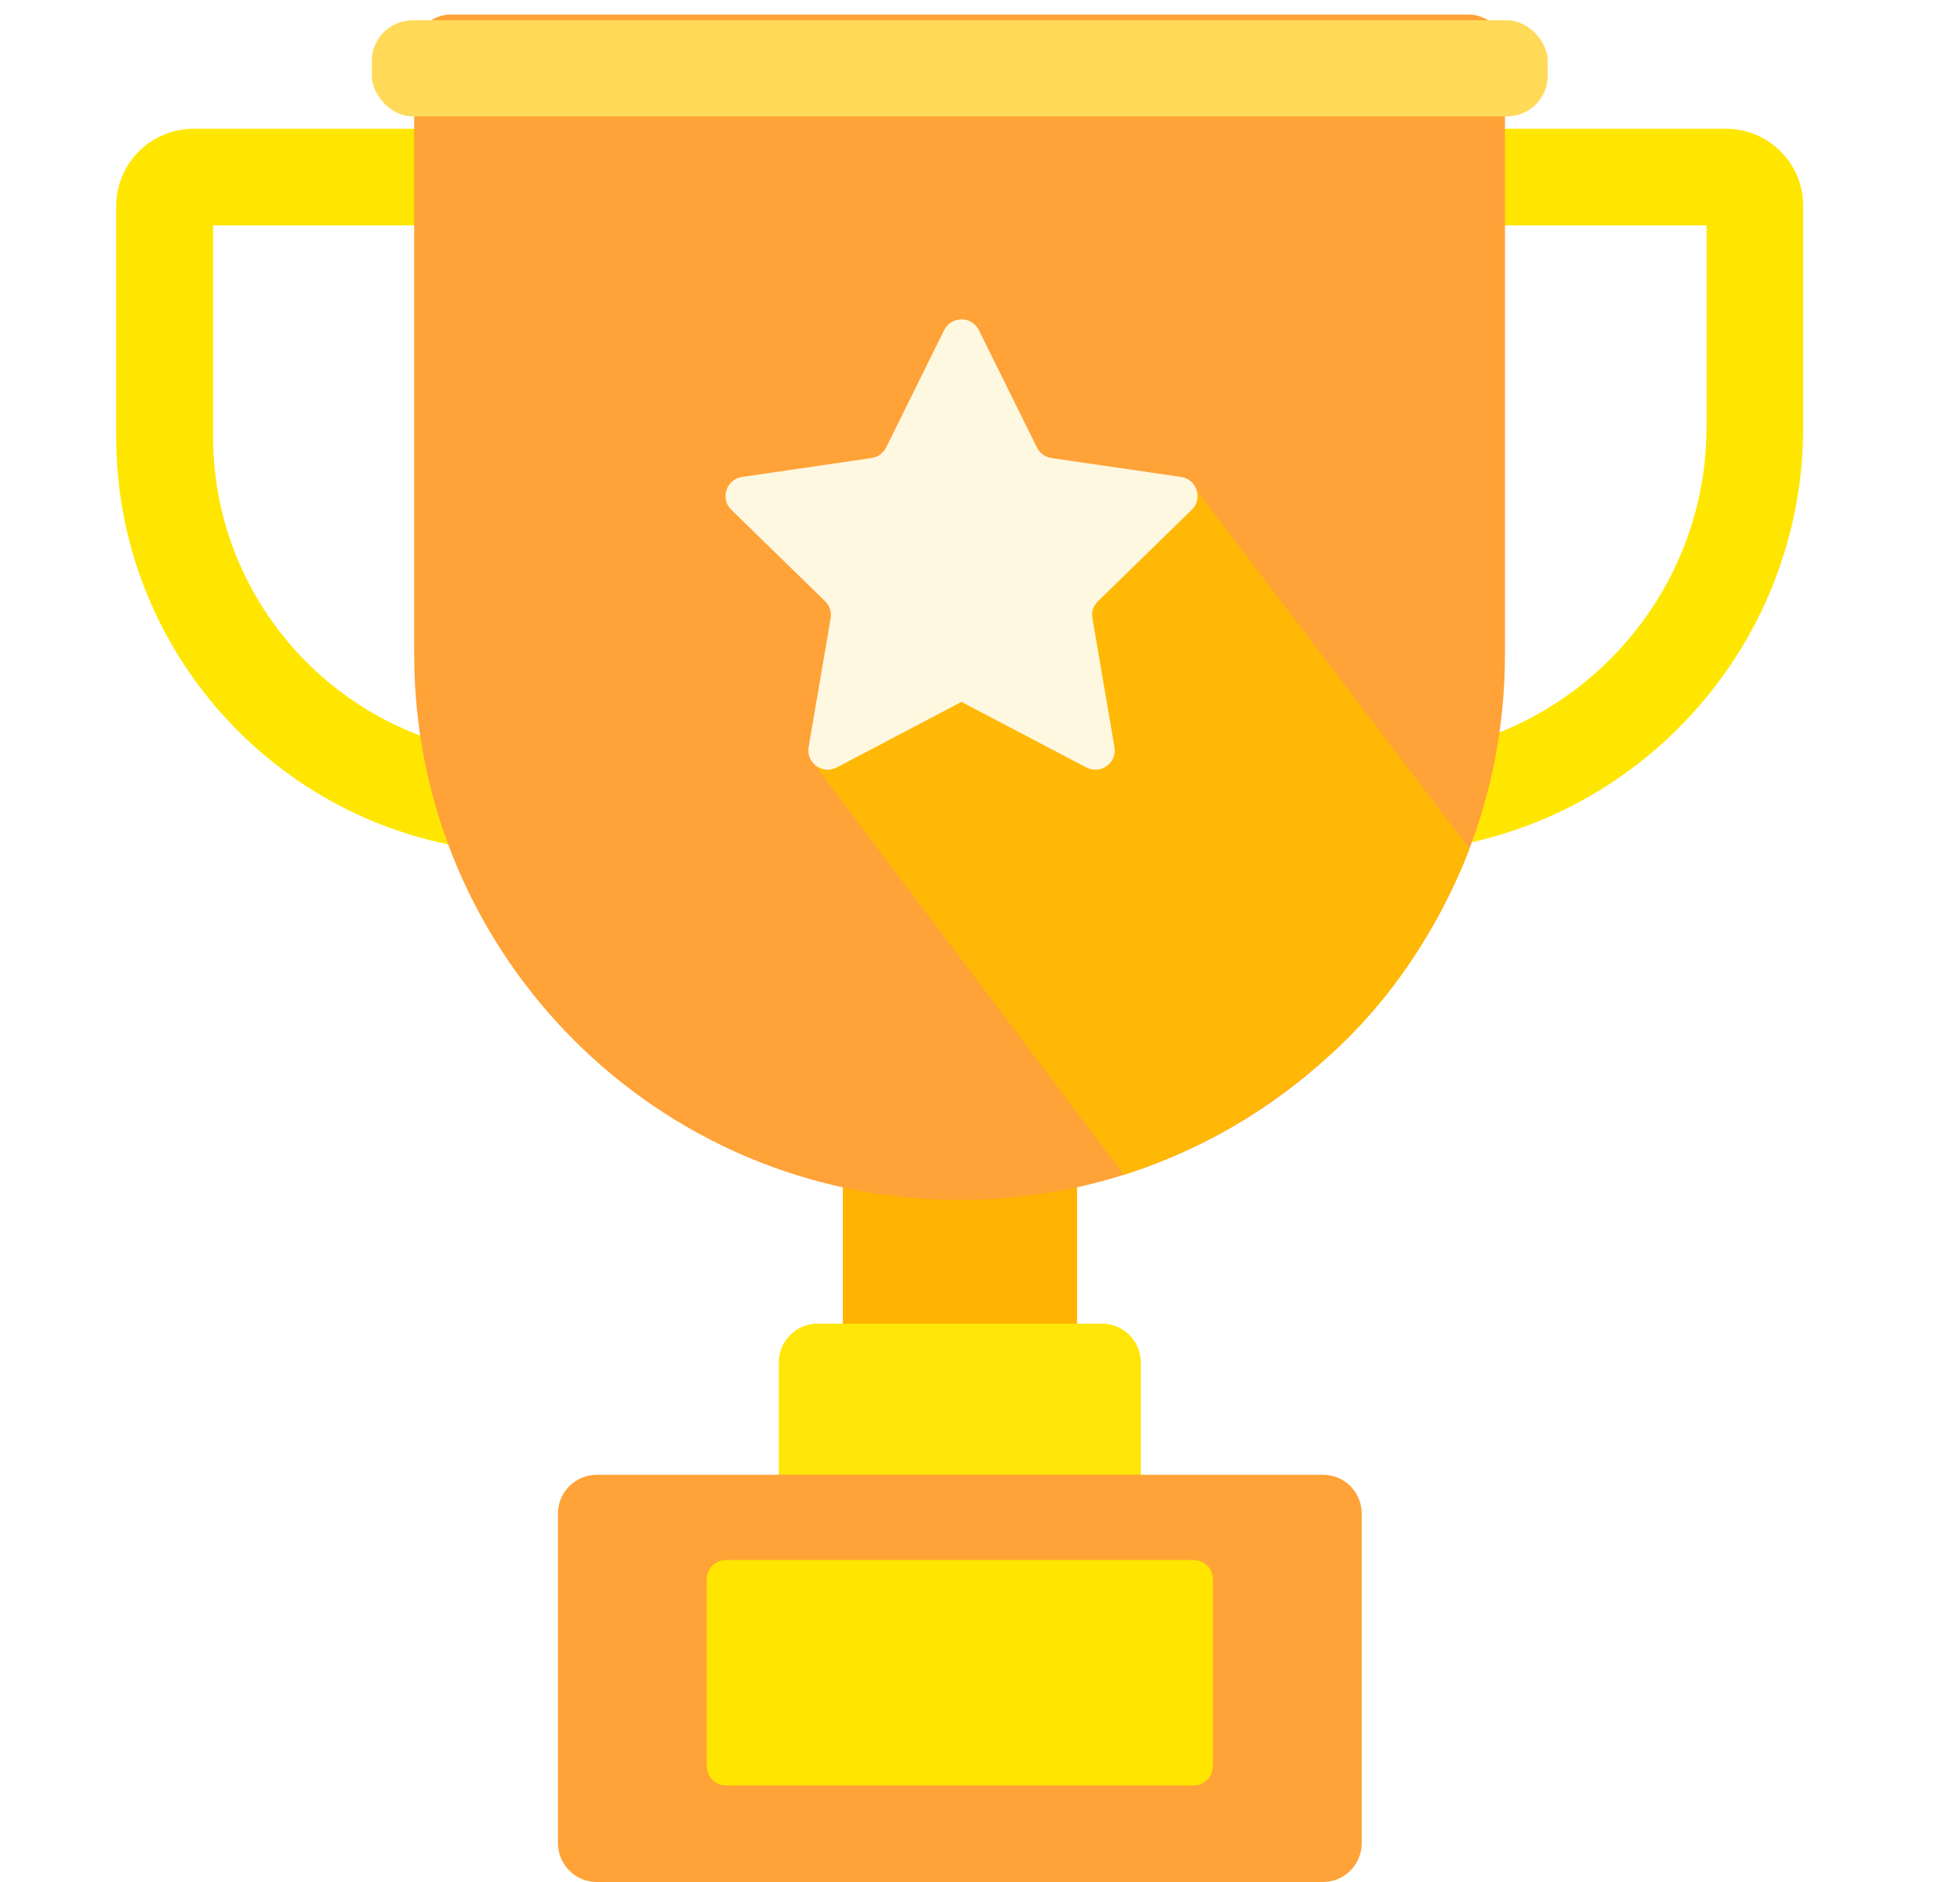 <svg width="25" height="24" viewBox="0 0 25 24" fill="none" xmlns="http://www.w3.org/2000/svg">
<path d="M10.75 14.709H13.738V17.697H10.75V14.709Z" fill="#FFB300"/>
<path d="M14.548 18.819H9.934V17.373C9.934 17.102 10.156 16.88 10.427 16.88H14.057C14.329 16.88 14.551 17.102 14.551 17.373V18.819H14.548Z" fill="#FFE606"/>
<path d="M16.873 24H7.611C7.339 24 7.117 23.778 7.117 23.506V19.3C7.117 19.029 7.339 18.807 7.611 18.807H16.876C17.148 18.807 17.369 19.029 17.369 19.3V23.506C17.367 23.78 17.148 24 16.873 24Z" fill="#FFA237"/>
<path d="M15.225 22.768H9.259C9.122 22.768 9.014 22.657 9.014 22.522V20.139C9.014 20.002 9.125 19.894 9.259 19.894H15.225C15.362 19.894 15.471 20.005 15.471 20.139V22.52C15.471 22.657 15.362 22.768 15.225 22.768Z" fill="#FFE500"/>
<path d="M6.225 2.874V9.601C4.246 9.324 2.718 7.622 2.718 5.567V2.874H6.225M7.458 1.642H2.47C1.924 1.642 1.482 2.083 1.482 2.629V5.569C1.482 8.5 3.858 10.876 6.789 10.876H7.458V1.642V1.642ZM21.767 2.874V5.444C21.767 7.522 20.246 9.253 18.26 9.582V2.874H21.767M22.015 1.642H17.027V10.874H17.573C20.57 10.874 23 8.443 23 5.446V2.629C23.003 2.083 22.559 1.642 22.015 1.642V1.642Z" fill="#FFE600"/>
<path d="M12.241 15.302C8.398 15.302 5.283 12.187 5.283 8.344V0.652C5.283 0.395 5.493 0.185 5.751 0.185H18.729C18.986 0.185 19.196 0.395 19.196 0.652V8.344C19.199 12.187 16.083 15.302 12.241 15.302Z" fill="#FFA237"/>
<path d="M18.744 10.826L15.268 6.259L10.391 9.754L14.335 14.983C15.371 14.641 16.097 14.182 16.789 13.606C17.613 12.919 18.274 12.005 18.744 10.826V10.826Z" fill="#FFB806"/>
<path d="M12.486 4.211L13.226 5.706C13.261 5.78 13.332 5.829 13.412 5.841L15.063 6.082C15.266 6.11 15.347 6.361 15.2 6.502L14.005 7.667C13.946 7.723 13.92 7.806 13.934 7.884L14.215 9.528C14.251 9.728 14.038 9.882 13.856 9.787L12.264 8.951L10.673 9.787C10.491 9.882 10.281 9.728 10.314 9.528L10.595 7.884C10.609 7.804 10.583 7.723 10.524 7.667L9.329 6.502C9.182 6.361 9.263 6.11 9.466 6.082L11.117 5.841C11.197 5.829 11.265 5.78 11.303 5.706L12.042 4.211C12.134 4.027 12.397 4.027 12.486 4.211V4.211Z" fill="#FFF8E1"/>
<g filter="url(#filter0_d_123_1801)">
<rect x="4.742" width="15" height="1.225" rx="0.519" fill="#FFDA58"/>
</g>
<defs>
<filter id="filter0_d_123_1801" x="4.742" y="0" width="15.001" height="1.484" filterUnits="userSpaceOnUse" color-interpolation-filters="sRGB">
<feFlood flood-opacity="0" result="BackgroundImageFix"/>
<feColorMatrix in="SourceAlpha" type="matrix" values="0 0 0 0 0 0 0 0 0 0 0 0 0 0 0 0 0 0 127 0" result="hardAlpha"/>
<feOffset dy="0.259"/>
<feComposite in2="hardAlpha" operator="out"/>
<feColorMatrix type="matrix" values="0 0 0 0 0.867 0 0 0 0 0.653 0 0 0 0 0 0 0 0 1 0"/>
<feBlend mode="normal" in2="BackgroundImageFix" result="effect1_dropShadow_123_1801"/>
<feBlend mode="normal" in="SourceGraphic" in2="effect1_dropShadow_123_1801" result="shape"/>
</filter>
</defs>
</svg>
